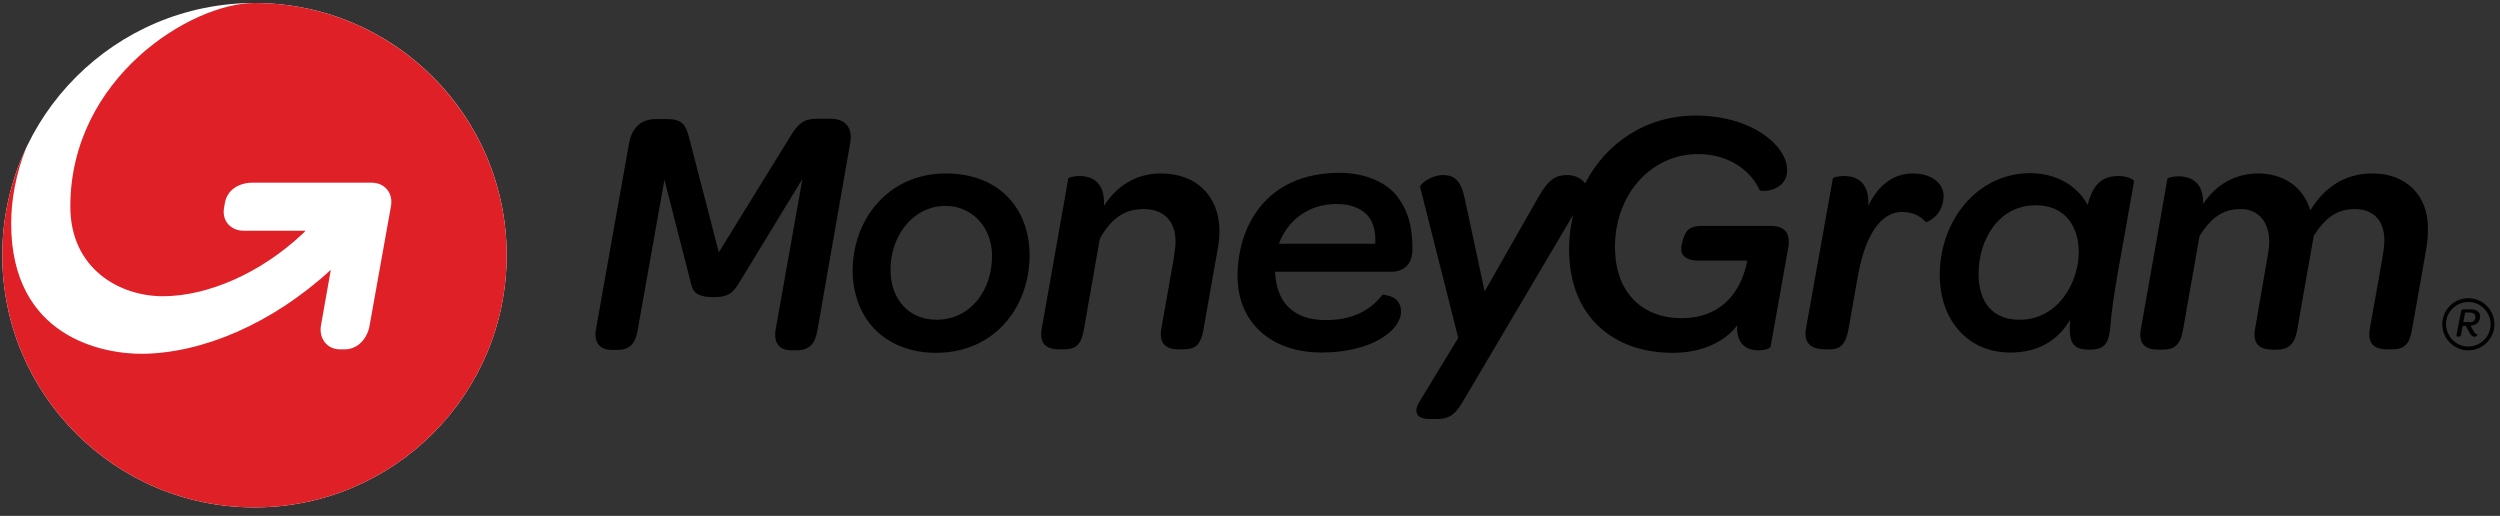 <svg width="189" height="39" viewBox="0 0 189 39" fill="none" xmlns="http://www.w3.org/2000/svg">
<rect x="0" y="0" width="189" height="39" fill="#333333" stroke="none"/>
<path d="M62.806 8.977H61.796C60.81 8.977 60.377 9.265 59.728 10.347L54.342 19.075L52.106 10.443C51.842 9.409 51.553 9.001 50.423 9.001H49.582C48.476 9.001 47.778 9.65 47.562 10.804L45.062 24.845C44.869 25.903 45.35 26.456 46.264 26.456H46.648C47.61 26.456 48.043 25.976 48.211 24.942L50.231 13.593L52.178 21.191C52.347 21.96 52.491 22.465 53.958 22.465C55.184 22.465 55.472 22.032 55.905 21.335L60.666 13.521L58.646 24.869C58.454 25.951 58.935 26.48 59.824 26.48H60.233C61.195 26.48 61.628 25.976 61.796 24.966L64.272 10.828C64.489 9.698 63.936 8.977 62.806 8.977Z" fill="black"/>
<path d="M77.833 19.028C77.713 15.614 75.405 13.113 71.51 13.113C67.061 13.113 64.345 16.744 64.465 20.711C64.609 24.342 67.11 26.674 70.788 26.674C75.357 26.65 77.953 22.995 77.833 19.028ZM70.812 24.173C68.721 24.173 67.398 22.659 67.326 20.591C67.23 17.922 68.985 15.566 71.486 15.566C73.409 15.566 74.924 17.081 74.996 19.172C75.068 21.985 73.313 24.173 70.812 24.173Z" fill="black"/>
<path d="M87.763 13.113C85.912 13.113 84.445 14.027 83.459 15.566C83.556 13.81 82.594 13.306 81.608 13.306C81.151 13.306 80.791 13.426 80.766 13.474L78.747 24.895C78.555 26.073 79.204 26.409 80.069 26.409H80.43C81.368 26.409 81.752 26.025 81.945 24.895L83.147 18.042C84.012 16.527 84.974 15.806 86.465 15.806C87.956 15.806 88.845 16.696 88.869 18.163C88.893 18.547 88.797 19.028 88.725 19.605L87.787 24.895C87.595 26.073 88.268 26.409 89.11 26.409H89.47C90.408 26.409 90.793 26.025 90.985 24.895L92.019 19.052C92.139 18.403 92.211 17.826 92.187 17.297C92.115 14.844 90.48 13.113 87.763 13.113Z" fill="black"/>
<path d="M144.65 13.113C143.135 13.113 142.005 13.979 141.236 15.566C141.356 13.81 140.394 13.306 139.408 13.306C138.927 13.306 138.591 13.426 138.567 13.474L136.523 24.895C136.331 26.073 137.1 26.409 137.966 26.409H138.326C139.144 26.409 139.528 26.025 139.745 24.895L140.418 21.072C140.923 18.09 142.029 16.023 143.808 16.023C144.674 16.023 145.227 16.383 145.587 16.792C145.636 16.84 146.982 16.311 146.934 14.724C146.862 13.738 145.876 13.113 144.65 13.113Z" fill="black"/>
<path d="M160.182 13.306C158.932 13.306 158.235 13.907 157.826 15.494C157.032 14.004 155.397 13.09 153.498 13.09C149.459 13.09 146.646 16.696 146.646 20.784C146.646 24.15 148.713 26.651 151.983 26.651C153.979 26.651 155.518 25.833 156.503 24.174C156.359 25.905 156.696 26.434 157.946 26.434C159.052 26.434 159.413 26.025 159.533 24.799C159.677 22.539 160.447 18.86 161.336 13.691C161.336 13.595 160.831 13.306 160.182 13.306ZM152.68 24.174C150.709 24.174 149.579 22.924 149.579 20.712C149.579 18.115 151.094 15.518 153.907 15.518C156.191 15.518 157.153 17.201 157.153 19.053C157.153 21.385 155.566 24.174 152.68 24.174Z" fill="black"/>
<path d="M179.369 13.113C177.157 13.113 175.691 14.243 174.657 15.902C174.152 14.147 172.637 13.113 170.714 13.113C169.031 13.113 167.564 13.907 166.554 15.421C166.602 13.81 165.665 13.33 164.703 13.33C164.222 13.33 163.885 13.45 163.861 13.498L161.842 24.919C161.649 26.097 162.298 26.433 163.164 26.433H163.525C164.342 26.433 164.847 26.097 165.039 24.919L166.29 17.826C167.203 16.407 168.069 15.806 169.415 15.806C170.738 15.806 171.555 16.792 171.555 18.283C171.555 18.523 171.531 18.788 171.483 19.076L170.473 24.919C170.281 26.097 170.954 26.433 171.796 26.433H172.132C172.95 26.433 173.479 26.073 173.671 24.919L174.921 17.826C175.835 16.407 176.701 15.806 178.047 15.806C179.321 15.806 180.259 16.576 180.259 18.163C180.259 18.547 180.187 19.028 180.091 19.605L179.153 24.895C178.961 26.073 179.61 26.409 180.475 26.409H180.836C181.774 26.409 182.159 26.025 182.351 24.895L183.385 19.052C183.505 18.403 183.553 17.826 183.553 17.297C183.577 14.724 181.846 13.113 179.369 13.113Z" fill="black"/>
<path d="M106.782 18.837C106.782 17.058 106.421 15.88 105.628 14.846C104.762 13.74 103.151 13.066 101.276 13.066C95.601 13.066 93.558 17.25 93.558 20.881C93.558 24.343 96.058 26.651 99.905 26.651C103.752 26.651 105.916 24.944 105.916 23.573C105.916 22.66 105.267 22.347 104.522 22.275C103.512 23.573 102.117 24.199 100.218 24.199C98.535 24.199 96.539 23.549 96.395 20.544H105.123C106.06 20.568 106.782 20.039 106.782 18.837ZM103.969 18.428H96.683C97.381 16.577 98.992 15.423 101.035 15.423C102.069 15.423 102.863 15.711 103.391 16.288C103.848 16.817 104.017 17.538 103.969 18.428Z" fill="black"/>
<path d="M133.879 17.081H128.685C128.06 17.081 127.771 17.226 127.579 17.418C127.267 17.755 127.098 18.524 127.098 18.861C127.122 19.39 127.579 19.702 128.421 19.702H132.099C131.594 22.275 129.959 24.054 127.146 24.054C124.189 24.054 122.217 22.179 122.097 18.981C121.953 14.966 124.622 11.648 128.397 11.648C130.609 11.648 132.34 12.826 133.037 14.389C133.133 14.509 135.177 14.509 135.105 12.754C135.081 12.128 134.72 11.383 134.047 10.758C132.965 9.676 130.921 8.738 128.204 8.738C124.405 8.738 121.4 10.83 119.837 13.86C119.837 13.835 119.813 13.835 119.813 13.835C119.5 13.427 118.996 13.235 118.491 13.235C117.649 13.235 117.096 13.499 116.279 14.942L112.239 22.034L110.725 14.966C110.436 13.643 109.955 13.235 109.114 13.235C108.128 13.235 107.334 13.956 107.358 14.124L110.244 25.545L107.262 30.45C106.95 30.979 106.926 31.676 108.056 31.676H108.681C109.859 31.676 110.244 30.955 110.821 29.969L118.947 16.216C118.707 17.178 118.587 18.212 118.635 19.269C118.779 23.886 121.905 26.675 126.473 26.675C128.637 26.675 130.368 25.857 131.33 24.607C131.258 25.954 131.979 26.483 132.941 26.483C133.47 26.483 133.855 26.314 133.855 26.218L135.177 18.813C135.393 17.659 134.961 17.081 133.879 17.081Z" fill="black"/>
<path d="M186.991 25.022C187.088 25.19 187.16 25.262 187.28 25.262C187.28 25.262 187.304 25.454 187.064 25.454C186.919 25.454 186.823 25.382 186.679 25.118L186.414 24.637H186.174L186.054 25.31C186.03 25.406 185.982 25.454 185.885 25.454H185.837C185.741 25.454 185.693 25.406 185.717 25.286L186.054 23.555C186.078 23.435 186.15 23.387 186.27 23.387H186.775C187.232 23.387 187.496 23.579 187.496 23.916C187.496 24.324 187.232 24.589 186.775 24.613L186.991 25.022ZM186.679 24.372C186.991 24.372 187.16 24.204 187.136 23.94C187.136 23.747 186.991 23.627 186.727 23.627H186.366L186.222 24.349H186.679V24.372Z" fill="black"/>
<path d="M186.606 22.831C187.544 22.831 188.289 23.601 188.289 24.515C188.289 25.452 187.52 26.198 186.606 26.198C185.669 26.198 184.923 25.428 184.923 24.515C184.899 23.601 185.669 22.831 186.606 22.831ZM186.606 22.543C185.524 22.543 184.635 23.433 184.635 24.515C184.635 25.596 185.524 26.486 186.606 26.486C187.688 26.486 188.578 25.596 188.578 24.515C188.578 23.433 187.688 22.543 186.606 22.543Z" fill="black"/>
<path d="M19.238 38.36C29.769 38.36 38.305 29.823 38.305 19.293C38.305 8.763 29.769 0.227 19.238 0.227C8.708 0.227 0.172 8.763 0.172 19.293C0.172 29.823 8.708 38.36 19.238 38.36Z" fill="white"/>
<path d="M38.305 19.293C38.305 29.824 29.77 38.36 19.238 38.36C8.707 38.36 0.172 29.824 0.172 19.293C0.172 16.384 0.821 13.643 1.975 11.191C1.206 13.138 0.845 15.086 0.845 16.889C0.845 25.52 7.818 26.771 10.775 26.747C15.295 26.699 20.561 24.487 25.009 20.399C25.009 20.399 24.432 23.621 24.264 24.607C24.095 25.569 24.721 26.41 25.682 26.41H26.067C27.053 26.41 27.774 25.593 27.942 24.607L29.553 15.614C29.746 14.605 29.096 13.811 28.087 13.811H19.094C18.084 13.811 17.171 14.34 17.003 15.35C17.003 15.398 16.93 15.687 16.93 15.759C16.786 16.721 17.459 17.442 18.421 17.442H23.11C23.037 17.514 22.965 17.586 22.893 17.658C19.647 20.712 15.632 22.395 12.314 22.395C9.02 22.395 5.317 20.303 5.317 15.614C5.317 5.877 14.454 0.227 19.238 0.227C29.746 0.227 38.305 8.762 38.305 19.293Z" fill="#DF2127"/>
</svg>
